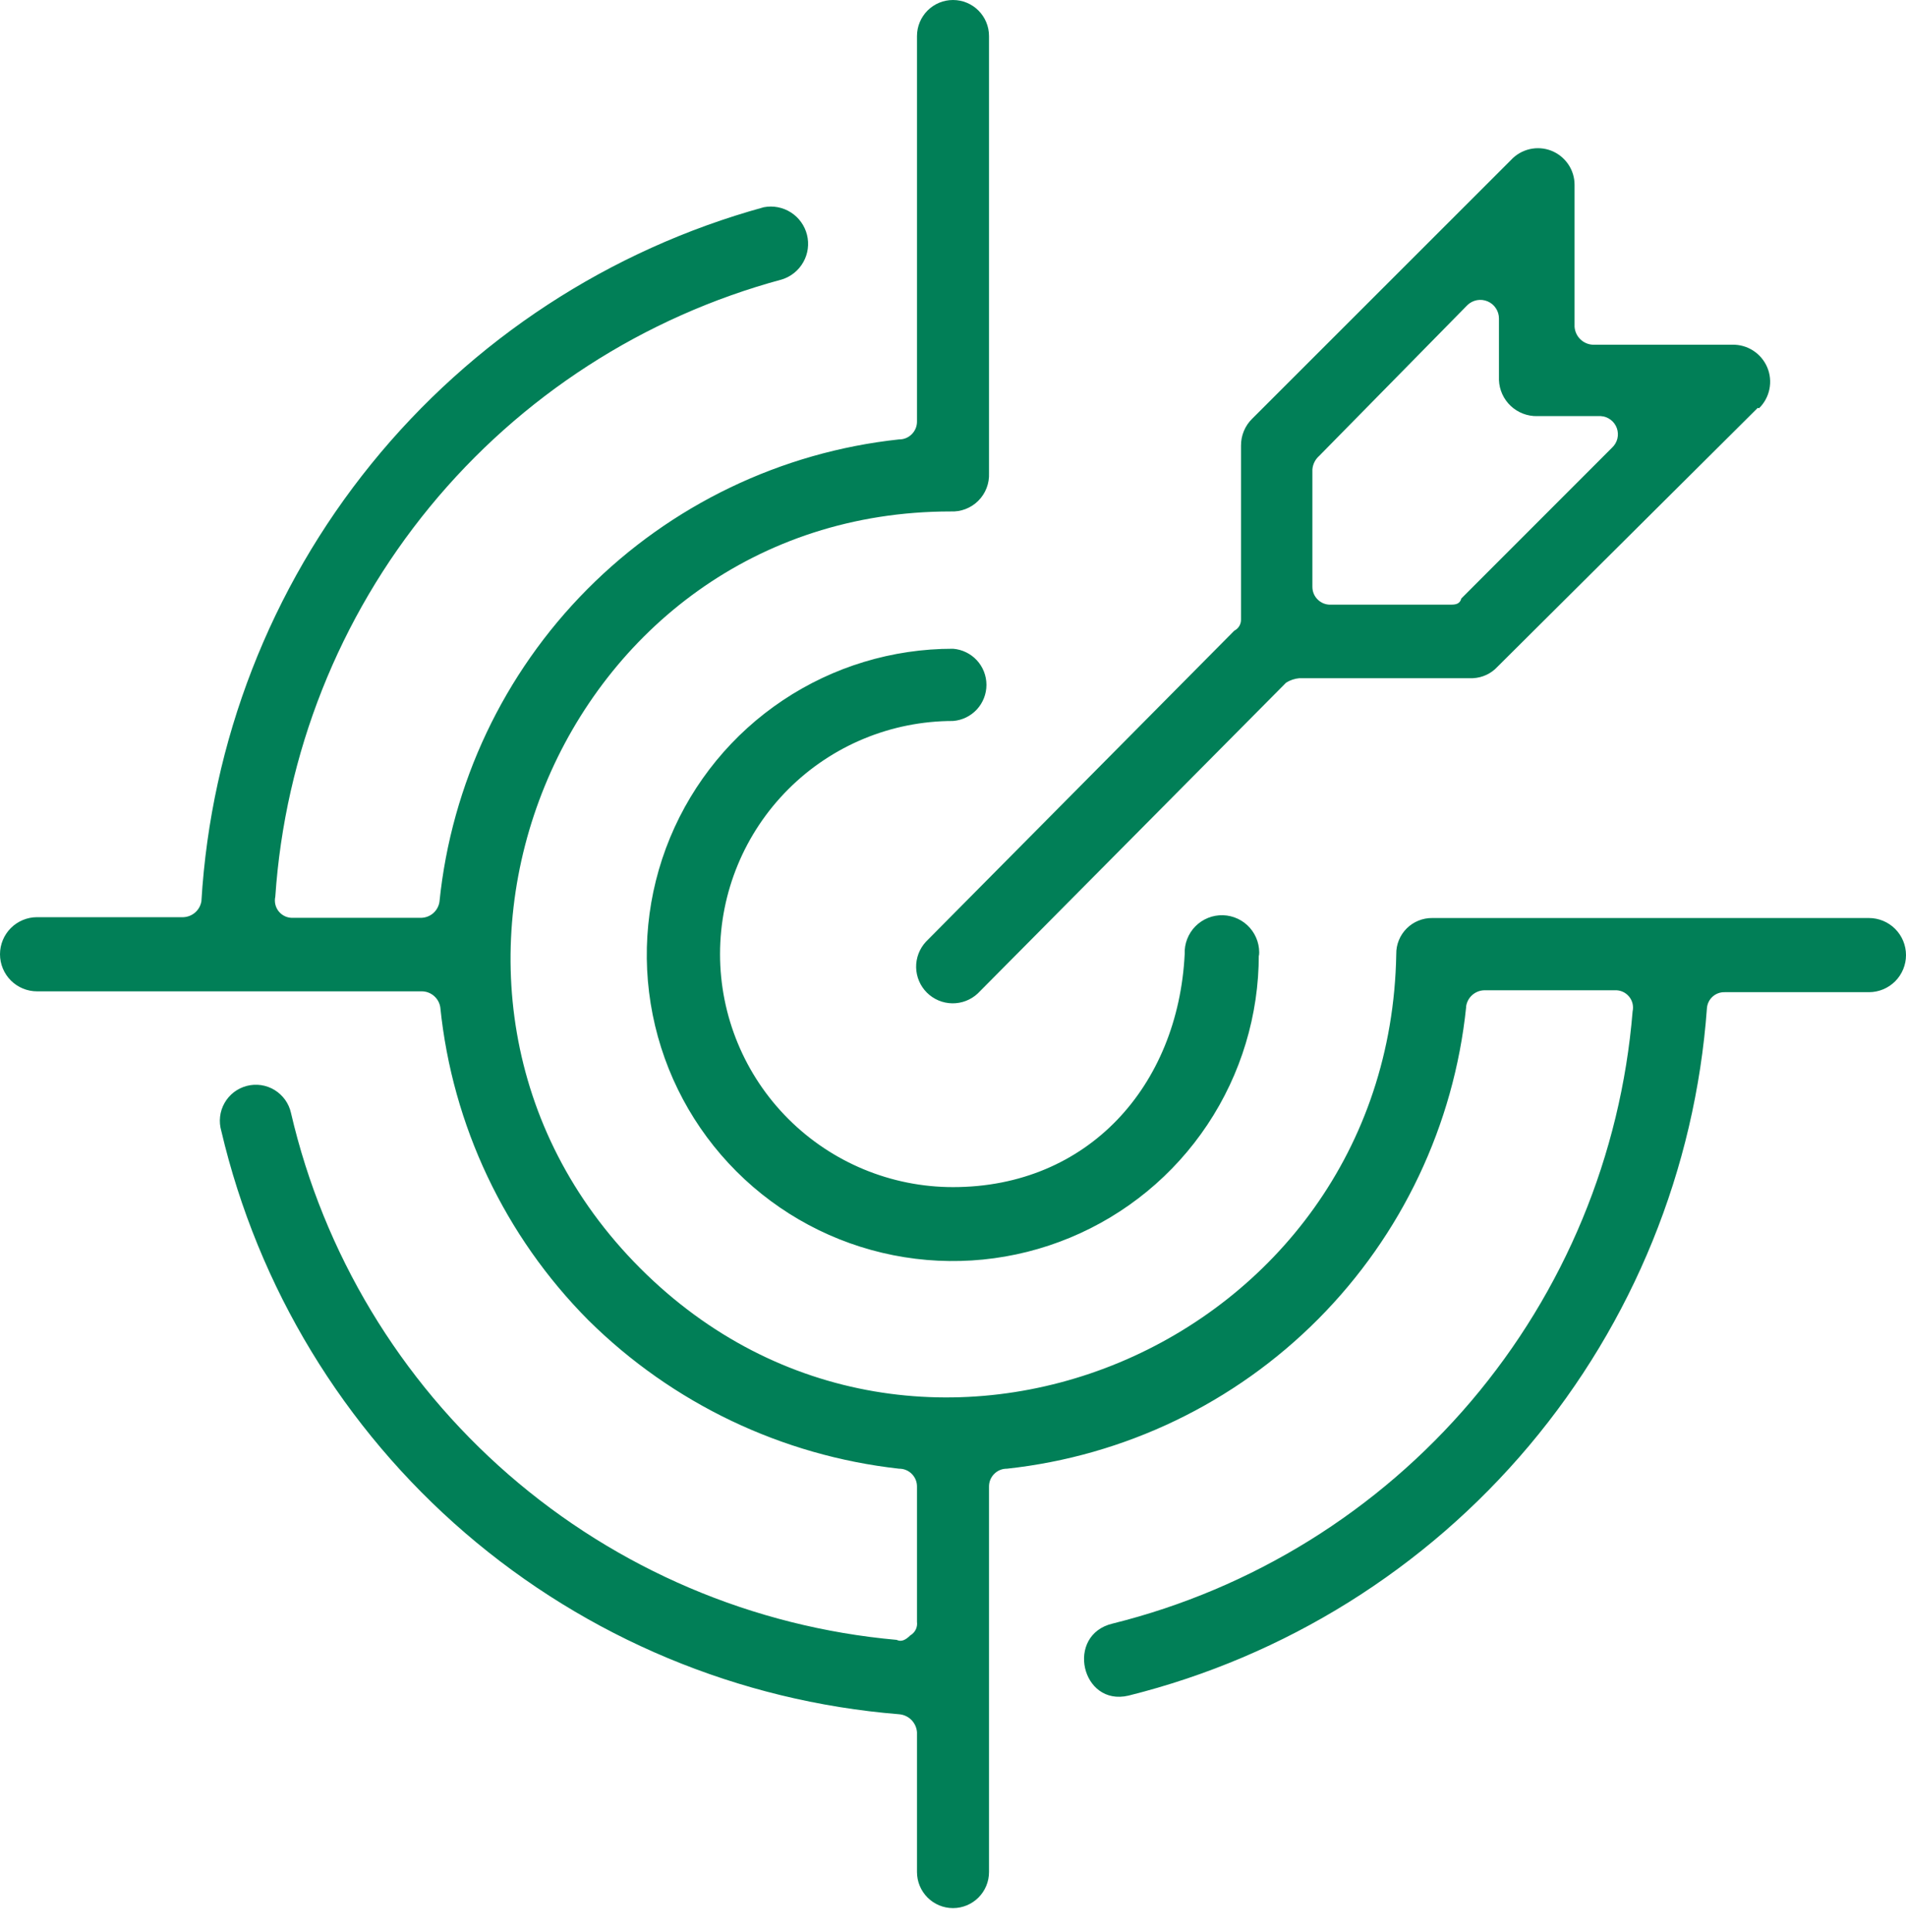<svg width="75" height="76" viewBox="0 0 75 76" fill="none" xmlns="http://www.w3.org/2000/svg">
<path d="M57.692 39.608C57.213 44.246 55.158 48.578 51.87 51.883C48.582 55.188 44.26 57.265 39.625 57.767C39.532 57.766 39.439 57.783 39.353 57.818C39.266 57.853 39.188 57.906 39.122 57.972C39.056 58.038 39.004 58.116 38.968 58.203C38.933 58.289 38.916 58.382 38.917 58.475V73.633C38.917 74.009 38.767 74.369 38.502 74.635C38.236 74.901 37.876 75.05 37.5 75.05C37.124 75.05 36.764 74.901 36.498 74.635C36.233 74.369 36.083 74.009 36.083 73.633V68.133C36.07 67.95 35.991 67.778 35.861 67.647C35.731 67.517 35.558 67.439 35.375 67.425C29.074 66.915 23.098 64.419 18.306 60.297C13.514 56.174 10.153 50.637 8.708 44.483C8.655 44.301 8.638 44.11 8.66 43.921C8.681 43.732 8.741 43.549 8.835 43.384C8.928 43.219 9.054 43.074 9.205 42.958C9.356 42.843 9.529 42.758 9.713 42.711C9.897 42.663 10.088 42.653 10.277 42.681C10.464 42.709 10.645 42.775 10.807 42.874C10.969 42.974 11.11 43.105 11.22 43.259C11.331 43.414 11.409 43.589 11.45 43.775C12.735 49.299 15.73 54.276 20.01 57.998C24.29 61.719 29.635 63.995 35.283 64.5C35.467 64.592 35.642 64.5 35.817 64.325C35.909 64.273 35.984 64.194 36.032 64.099C36.079 64.004 36.097 63.897 36.083 63.792V58.475C36.084 58.382 36.067 58.289 36.032 58.203C35.996 58.116 35.944 58.038 35.878 57.972C35.812 57.906 35.734 57.853 35.647 57.818C35.561 57.783 35.468 57.766 35.375 57.767C30.762 57.253 26.458 55.197 23.158 51.933C19.86 48.618 17.8 44.27 17.325 39.617C17.298 39.446 17.212 39.291 17.083 39.177C16.954 39.063 16.789 38.997 16.617 38.992H1.458C1.072 38.992 0.701 38.838 0.427 38.565C0.154 38.291 0 37.92 0 37.533C0 37.147 0.154 36.776 0.427 36.502C0.701 36.229 1.072 36.075 1.458 36.075H7.217C7.388 36.068 7.553 36.002 7.682 35.888C7.811 35.774 7.896 35.62 7.925 35.45C8.303 29.159 10.641 23.143 14.61 18.248C18.579 13.352 23.981 9.821 30.058 8.15C30.426 8.08 30.807 8.154 31.123 8.356C31.438 8.558 31.664 8.873 31.755 9.236C31.846 9.6 31.794 9.984 31.61 10.31C31.426 10.637 31.124 10.881 30.767 10.992C25.33 12.458 20.486 15.585 16.913 19.937C13.339 24.289 11.214 29.648 10.833 35.267C10.81 35.37 10.811 35.478 10.836 35.581C10.861 35.684 10.91 35.78 10.979 35.861C11.048 35.941 11.134 36.005 11.232 36.047C11.33 36.088 11.436 36.106 11.542 36.1H16.583C16.756 36.094 16.921 36.029 17.05 35.915C17.179 35.801 17.265 35.645 17.292 35.475C17.764 30.829 19.818 26.487 23.11 23.175C26.402 19.863 30.732 17.783 35.375 17.283C35.468 17.285 35.561 17.267 35.647 17.232C35.734 17.197 35.812 17.144 35.878 17.078C35.944 17.012 35.996 16.934 36.032 16.847C36.067 16.761 36.084 16.668 36.083 16.575V1.417C36.083 1.041 36.233 0.681 36.498 0.415C36.764 0.149 37.124 0 37.5 0C37.876 0 38.236 0.149 38.502 0.415C38.767 0.681 38.917 1.041 38.917 1.417V18.608C38.926 18.809 38.894 19.009 38.821 19.197C38.749 19.384 38.638 19.554 38.496 19.696C38.354 19.838 38.184 19.949 37.997 20.021C37.809 20.094 37.609 20.126 37.408 20.117C22 20.117 14.3 38.983 25.192 49.883C36.083 60.783 54.675 52.983 54.942 37.525C54.939 37.338 54.974 37.153 55.045 36.98C55.115 36.807 55.22 36.65 55.352 36.518C55.484 36.386 55.641 36.282 55.814 36.212C55.986 36.141 56.172 36.106 56.358 36.108H73.542C73.928 36.108 74.299 36.262 74.573 36.535C74.846 36.809 75 37.18 75 37.567C75 37.953 74.846 38.324 74.573 38.598C74.299 38.871 73.928 39.025 73.542 39.025H67.875C67.699 39.018 67.527 39.079 67.395 39.195C67.263 39.312 67.181 39.475 67.167 39.65C66.707 45.981 64.258 52.004 60.171 56.86C56.084 61.717 50.567 65.157 44.408 66.692C42.55 67.133 41.908 64.3 43.783 63.858C49.284 62.491 54.216 59.432 57.887 55.113C61.557 50.794 63.78 45.432 64.242 39.783C64.265 39.68 64.264 39.572 64.239 39.469C64.214 39.366 64.165 39.27 64.096 39.19C64.027 39.109 63.941 39.045 63.843 39.003C63.745 38.962 63.639 38.944 63.533 38.95H58.4C58.228 38.956 58.063 39.021 57.934 39.135C57.804 39.249 57.719 39.405 57.692 39.575V39.608ZM69.167 16.042L58.925 26.225C58.675 26.497 58.327 26.658 57.958 26.675H51.133C50.947 26.691 50.767 26.751 50.608 26.85L38.475 39.075C38.202 39.33 37.841 39.469 37.468 39.463C37.094 39.457 36.738 39.306 36.473 39.043C36.209 38.78 36.057 38.424 36.049 38.05C36.042 37.677 36.18 37.316 36.433 37.042L48.567 24.808C48.648 24.767 48.717 24.704 48.764 24.626C48.811 24.548 48.835 24.458 48.833 24.367V17.525C48.832 17.328 48.87 17.133 48.946 16.951C49.022 16.769 49.134 16.604 49.275 16.467L59.458 6.292C59.655 6.079 59.911 5.931 60.193 5.866C60.475 5.801 60.771 5.822 61.041 5.927C61.31 6.033 61.542 6.217 61.706 6.456C61.87 6.694 61.958 6.977 61.958 7.267V12.85C61.97 13.034 62.048 13.207 62.179 13.338C62.309 13.468 62.483 13.547 62.667 13.558H68.158C68.451 13.551 68.74 13.631 68.986 13.79C69.232 13.949 69.425 14.178 69.54 14.448C69.654 14.717 69.684 15.015 69.626 15.303C69.569 15.59 69.426 15.853 69.217 16.058L69.167 16.042ZM57.5 23.542L63.433 17.608C63.536 17.513 63.609 17.39 63.643 17.253C63.676 17.117 63.669 16.974 63.622 16.842C63.575 16.709 63.49 16.594 63.378 16.51C63.266 16.425 63.132 16.375 62.992 16.367H60.492C60.105 16.376 59.73 16.232 59.447 15.967C59.165 15.702 58.998 15.337 58.983 14.95V12.525C58.983 12.382 58.94 12.241 58.86 12.122C58.781 12.002 58.668 11.909 58.536 11.853C58.403 11.797 58.258 11.781 58.117 11.807C57.975 11.834 57.845 11.9 57.742 12L51.908 17.933C51.753 18.069 51.657 18.261 51.642 18.467V23.075C51.641 23.168 51.658 23.261 51.693 23.347C51.728 23.434 51.781 23.512 51.847 23.578C51.913 23.644 51.991 23.697 52.078 23.732C52.164 23.767 52.257 23.785 52.35 23.783H57.042C57.225 23.783 57.4 23.783 57.483 23.6L57.5 23.542ZM49.533 37.542C49.537 39.924 48.833 42.254 47.511 44.237C46.19 46.22 44.31 47.766 42.109 48.679C39.909 49.593 37.487 49.834 35.15 49.37C32.812 48.907 30.665 47.76 28.98 46.076C27.294 44.392 26.147 42.245 25.682 39.909C25.217 37.572 25.455 35.149 26.367 32.948C27.28 30.747 28.824 28.866 30.806 27.543C32.788 26.22 35.117 25.515 37.5 25.517C37.858 25.544 38.193 25.706 38.437 25.969C38.681 26.233 38.816 26.578 38.816 26.938C38.816 27.297 38.681 27.642 38.437 27.906C38.193 28.169 37.858 28.331 37.5 28.358C35.069 28.358 32.737 29.324 31.018 31.043C29.299 32.762 28.333 35.094 28.333 37.525C28.333 39.956 29.299 42.288 31.018 44.007C32.737 45.726 35.069 46.692 37.5 46.692C42.817 46.692 46.358 42.708 46.617 37.525C46.608 37.324 46.642 37.123 46.714 36.936C46.787 36.748 46.897 36.577 47.038 36.434C47.18 36.291 47.349 36.178 47.536 36.103C47.722 36.028 47.923 35.993 48.124 35.998C48.325 36.004 48.523 36.051 48.705 36.137C48.887 36.222 49.05 36.344 49.183 36.495C49.316 36.646 49.416 36.823 49.478 37.014C49.54 37.206 49.561 37.408 49.542 37.608L49.533 37.542Z" fill="#017F57"/>
</svg>
